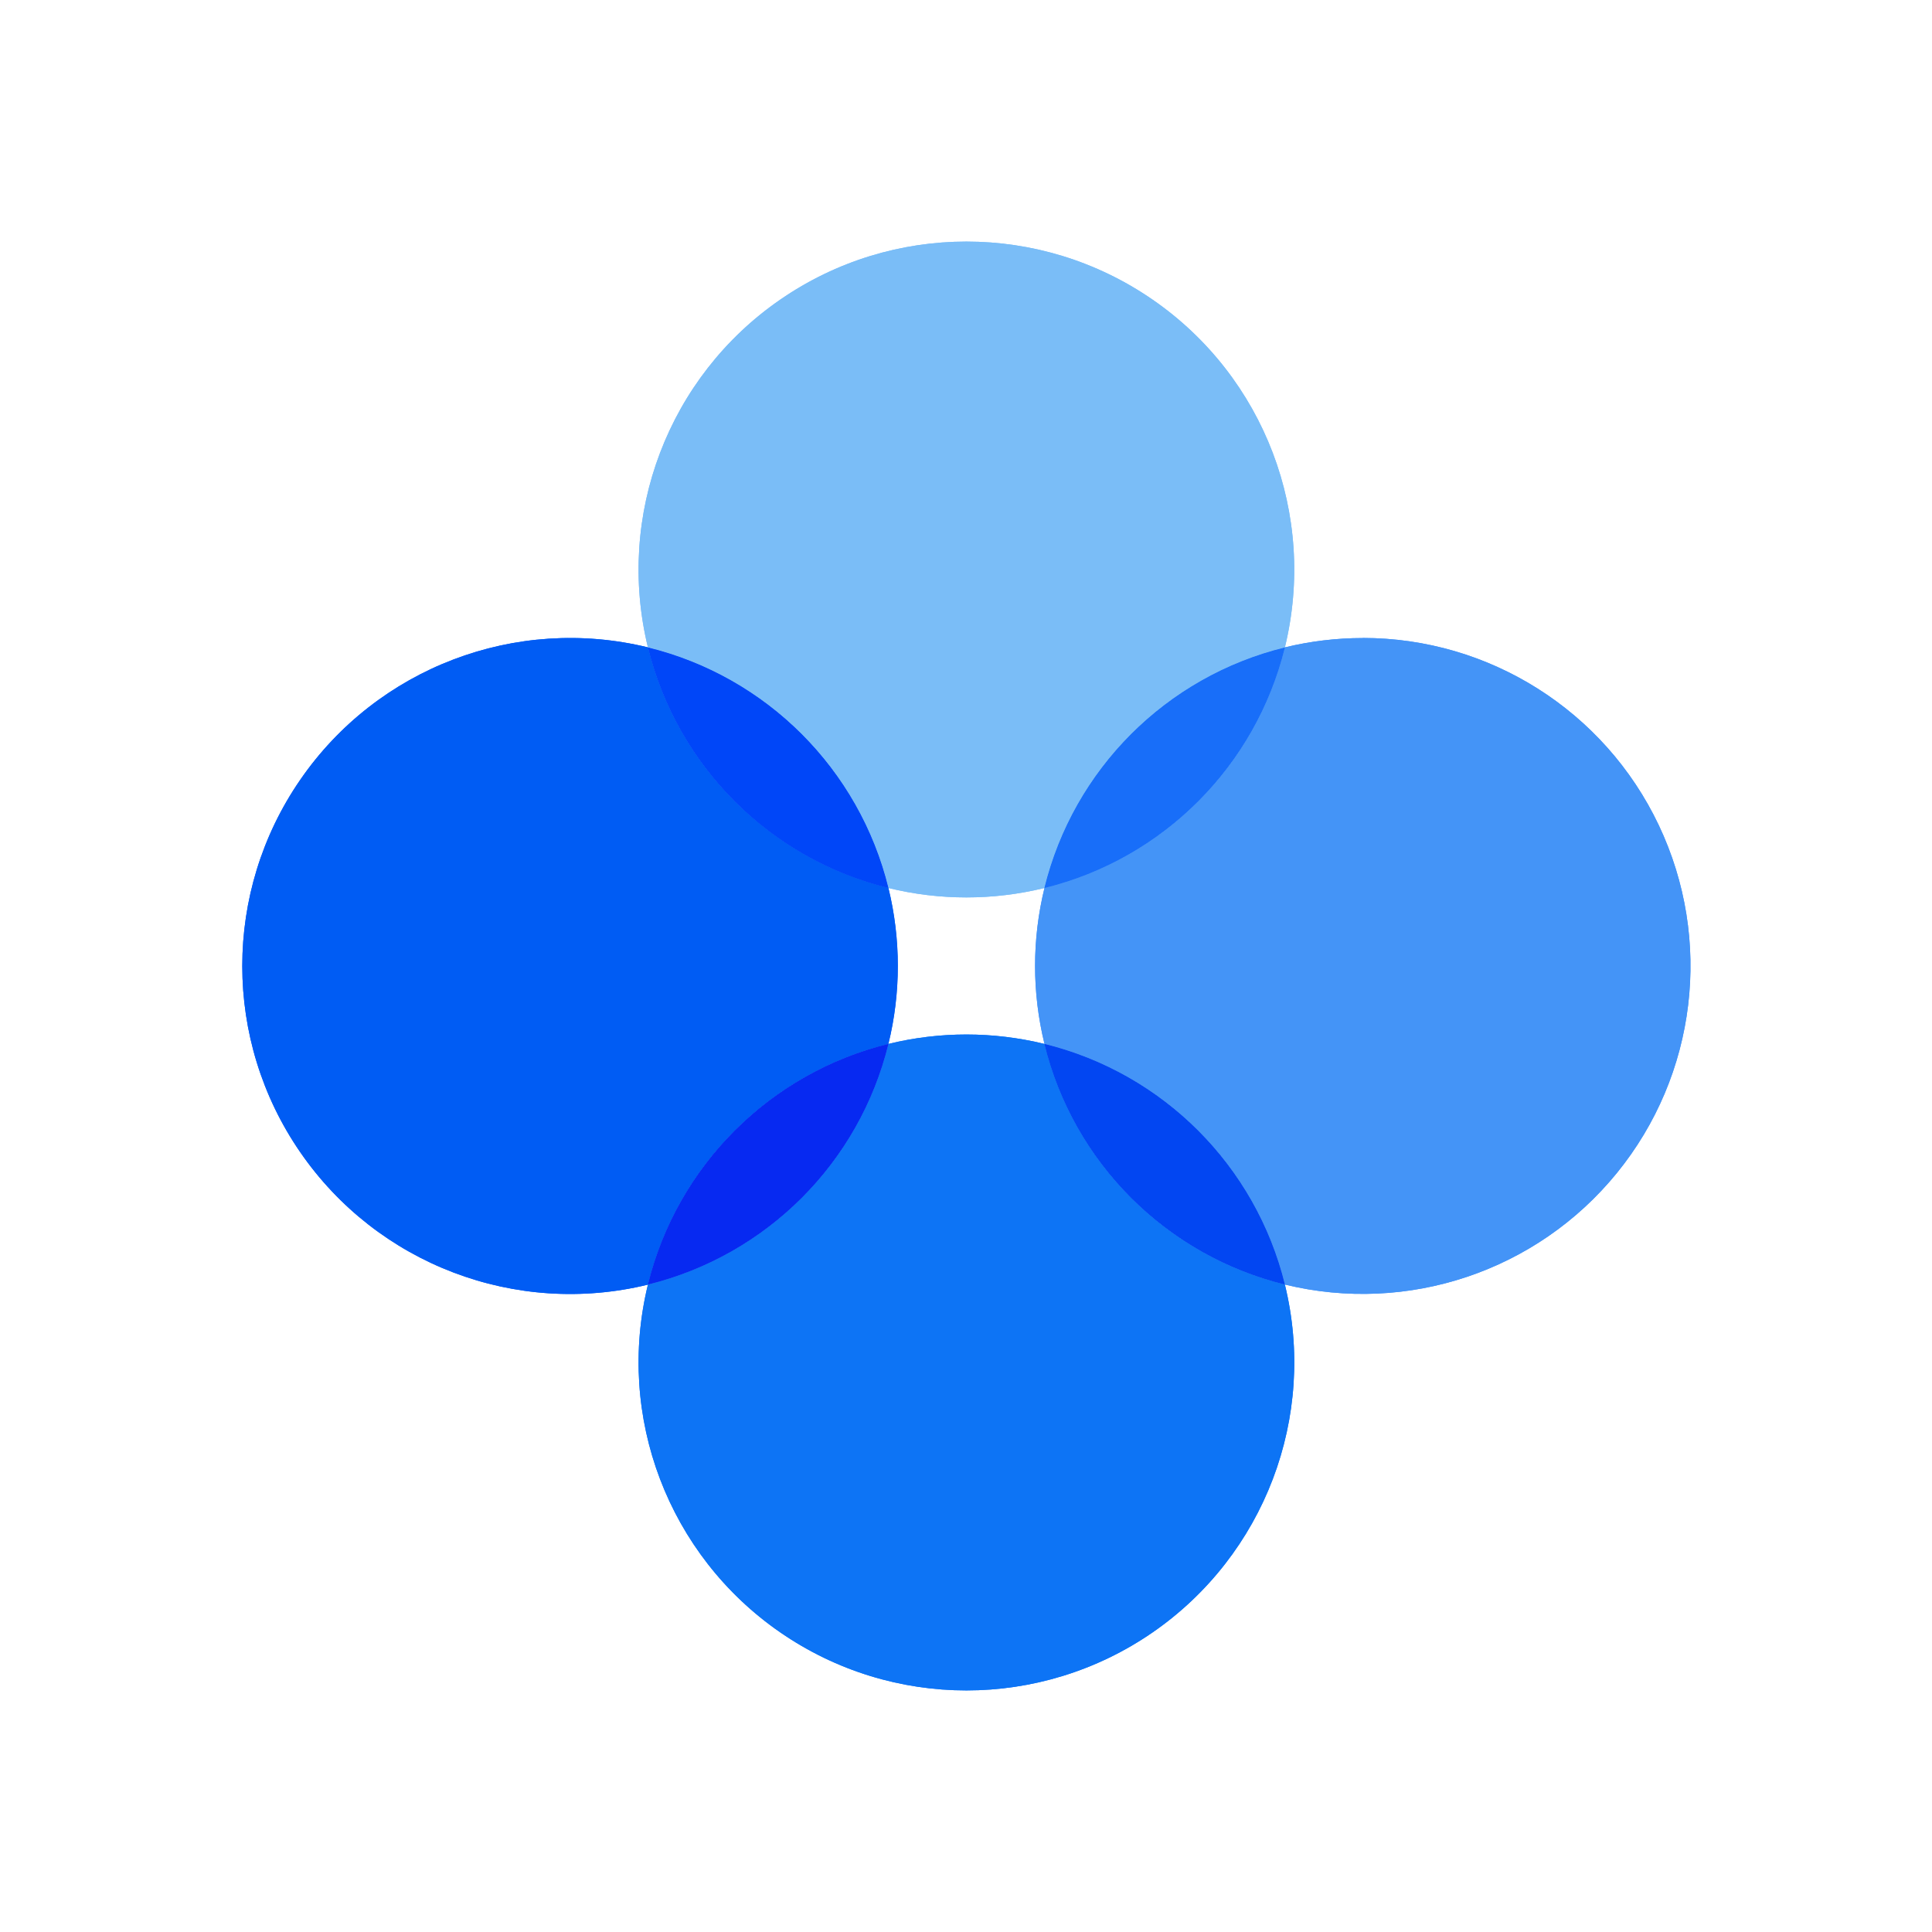 <?xml version="1.0" encoding="UTF-8"?>
<svg width="24px" height="24px" viewBox="0 0 24 24" version="1.1" xmlns="http://www.w3.org/2000/svg" xmlns:xlink="http://www.w3.org/1999/xlink">
    <title>icon/24/7</title>
    <g id="icon/24/7" stroke="none" stroke-width="1" fill="none" fill-rule="evenodd">
        <g id="编组" transform="translate(3, 3)" fill-rule="nonzero">
            <line x1="0.05" y1="18" x2="0.05" y2="0" id="路径" fill="#DBD9D9"></line>
            <path d="M8.036,8.031 C8.673,8.187 9.337,8.187 9.974,8.031 C10.336,6.557 11.487,5.405 12.961,5.043 C13.362,3.4 12.708,1.68 11.316,0.721 C9.925,-0.239 8.085,-0.239 6.694,0.721 C5.302,1.68 4.648,3.4 5.049,5.043 C6.523,5.405 7.674,6.556 8.036,8.031 L8.036,8.031 Z" id="路径" fill="#7ABDF7"></path>
            <path d="M9.974,9.968 C9.337,9.812 8.673,9.812 8.036,9.968 C7.674,11.443 6.523,12.594 5.049,12.957 C4.648,14.599 5.302,16.319 6.694,17.279 C8.086,18.239 9.925,18.239 11.317,17.279 C12.708,16.319 13.363,14.599 12.961,12.957 C11.487,12.595 10.336,11.443 9.974,9.968 L9.974,9.968 Z" id="路径" fill="#0D74F5"></path>
            <path d="M13.929,4.926 C13.603,4.926 13.278,4.965 12.961,5.042 C12.599,6.517 11.448,7.668 9.975,8.03 C9.819,8.667 9.819,9.332 9.975,9.968 C11.448,10.331 12.599,11.482 12.961,12.957 C14.488,13.33 16.093,12.791 17.085,11.572 C18.078,10.353 18.28,8.671 17.606,7.251 C16.932,5.831 15.501,4.925 13.929,4.925 L13.929,4.926 Z" id="路径" fill="#4494F7"></path>
            <path d="M8.036,9.968 C8.192,9.332 8.192,8.667 8.036,8.03 C6.563,7.668 5.412,6.517 5.049,5.042 C3.408,4.641 1.688,5.295 0.729,6.688 C-0.23,8.08 -0.23,9.92 0.729,11.312 C1.688,12.705 3.408,13.359 5.049,12.958 C5.411,11.483 6.562,10.331 8.036,9.968 L8.036,9.968 Z" id="路径" fill="#005CF4"></path>
            <path d="M9.974,8.031 C11.448,7.669 12.598,6.517 12.961,5.043 C11.487,5.405 10.336,6.557 9.974,8.031 L9.974,8.031 Z" id="路径" fill="#186EF9"></path>
            <path d="M9.974,9.968 C10.336,11.443 11.487,12.594 12.961,12.957 C12.598,11.482 11.448,10.331 9.974,9.968 L9.974,9.968 Z" id="路径" fill="#0246F2"></path>
            <path d="M8.036,8.031 C7.674,6.557 6.523,5.405 5.049,5.043 C5.412,6.517 6.563,7.669 8.036,8.031 L8.036,8.031 Z" id="路径" fill="#0046F8"></path>
            <path d="M8.036,9.968 C6.563,10.331 5.412,11.482 5.049,12.957 C6.523,12.594 7.674,11.443 8.036,9.968 L8.036,9.968 Z" id="路径" fill="#0729F1"></path>
            <path d="M8.036,8.031 C8.673,8.187 9.337,8.187 9.974,8.031 C10.336,6.557 11.487,5.405 12.961,5.043 C13.362,3.4 12.708,1.68 11.316,0.721 C9.925,-0.239 8.085,-0.239 6.694,0.721 C5.302,1.68 4.648,3.4 5.049,5.043 C6.523,5.405 7.674,6.556 8.036,8.031 L8.036,8.031 Z" id="路径" fill="#7ABDF7"></path>
            <path d="M9.974,9.968 C9.337,9.812 8.673,9.812 8.036,9.968 C7.674,11.443 6.523,12.594 5.049,12.957 C4.648,14.599 5.302,16.319 6.694,17.279 C8.086,18.239 9.925,18.239 11.317,17.279 C12.708,16.319 13.363,14.599 12.961,12.957 C11.487,12.595 10.336,11.443 9.974,9.968 L9.974,9.968 Z" id="路径" fill="#0D74F5"></path>
            <path d="M13.929,4.926 C13.603,4.926 13.278,4.965 12.961,5.042 C12.599,6.517 11.448,7.668 9.975,8.03 C9.819,8.667 9.819,9.332 9.975,9.968 C11.448,10.331 12.599,11.482 12.961,12.957 C14.488,13.33 16.093,12.791 17.085,11.572 C18.078,10.353 18.28,8.671 17.606,7.251 C16.932,5.831 15.501,4.925 13.929,4.925 L13.929,4.926 Z" id="路径" fill="#4494F7"></path>
            <path d="M8.036,9.968 C8.192,9.332 8.192,8.667 8.036,8.03 C6.563,7.668 5.412,6.517 5.049,5.042 C3.408,4.641 1.688,5.295 0.729,6.688 C-0.23,8.08 -0.23,9.92 0.729,11.312 C1.688,12.705 3.408,13.359 5.049,12.958 C5.411,11.483 6.562,10.331 8.036,9.968 L8.036,9.968 Z" id="路径" fill="#005CF4"></path>
            <path d="M9.974,8.031 C11.448,7.669 12.598,6.517 12.961,5.043 C11.487,5.405 10.336,6.557 9.974,8.031 L9.974,8.031 Z" id="路径" fill="#186EF9"></path>
            <path d="M9.974,9.968 C10.336,11.443 11.487,12.594 12.961,12.957 C12.598,11.482 11.448,10.331 9.974,9.968 L9.974,9.968 Z" id="路径" fill="#0246F2"></path>
            <path d="M8.036,8.031 C7.674,6.557 6.523,5.405 5.049,5.043 C5.412,6.517 6.563,7.669 8.036,8.031 L8.036,8.031 Z" id="路径" fill="#0046F8"></path>
            <path d="M8.036,9.968 C6.563,10.331 5.412,11.482 5.049,12.957 C6.523,12.594 7.674,11.443 8.036,9.968 L8.036,9.968 Z" id="路径" fill="#0729F1"></path>
        </g>
    </g>
</svg>